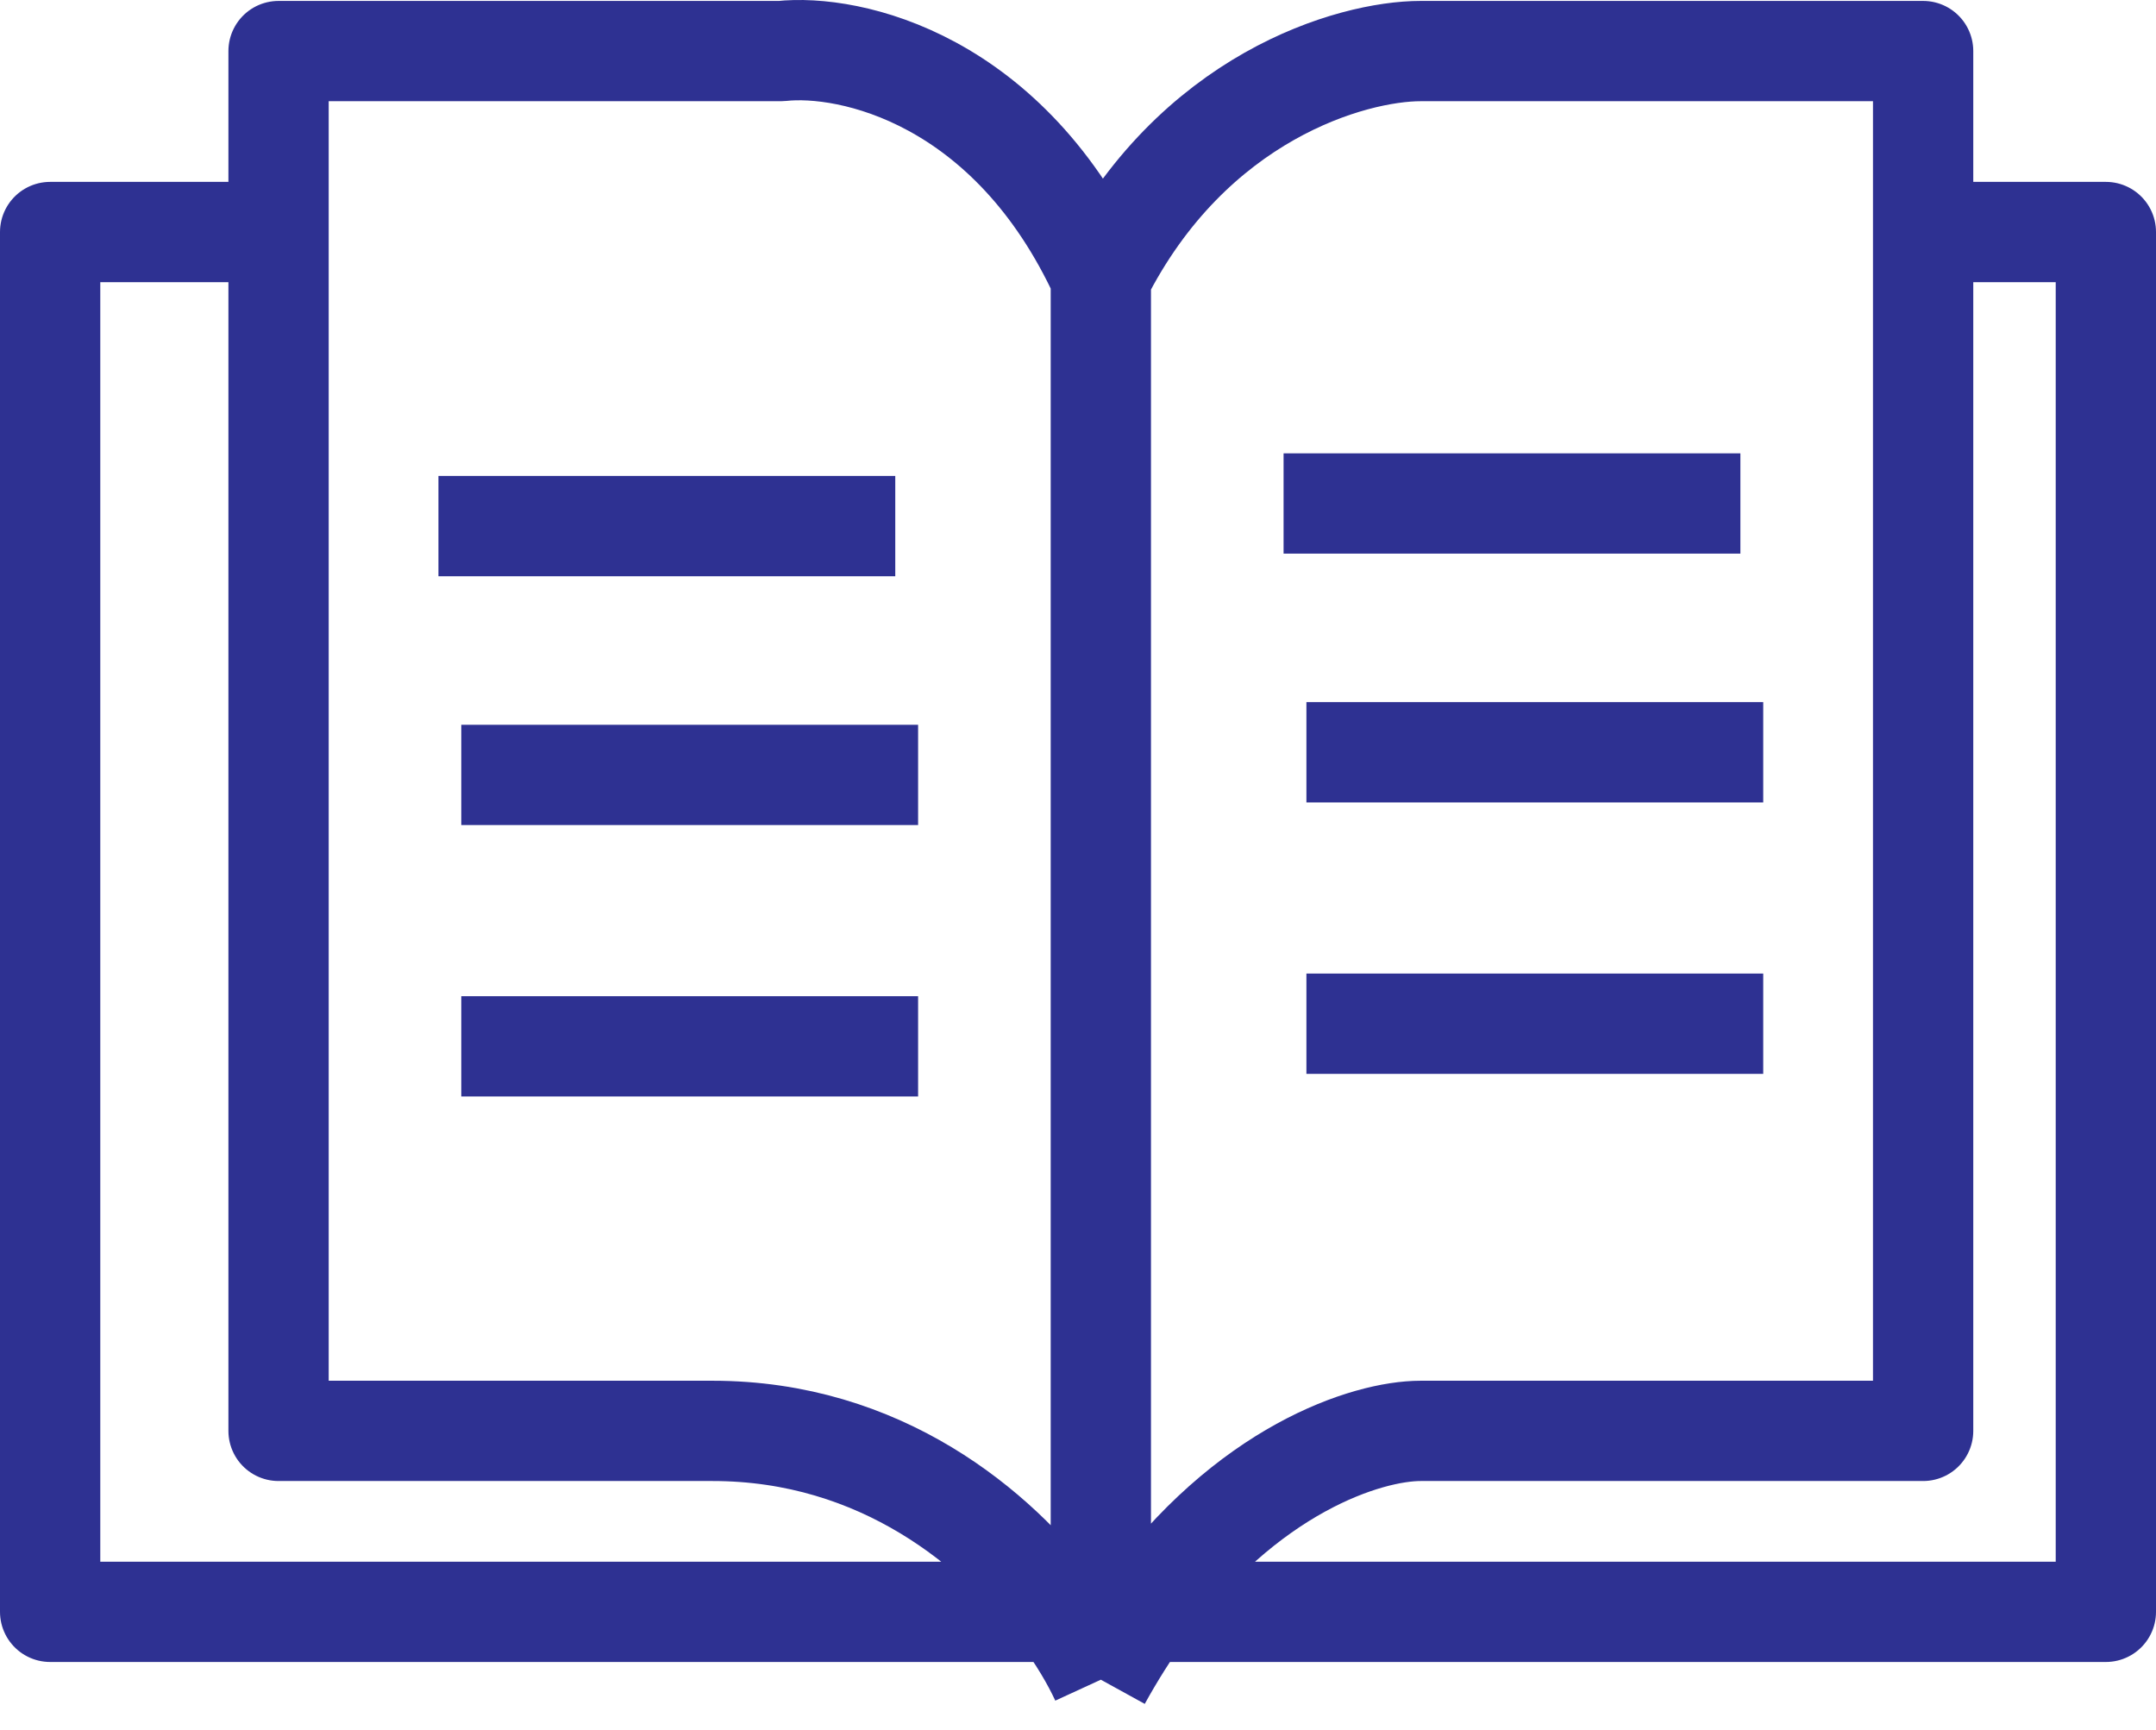 <svg width="86" height="69" viewBox="0 0 86 69" fill="none" xmlns="http://www.w3.org/2000/svg">
<path d="M43.911 11.06C40.267 3.12 33.889 1.737 31.156 2.037H11.111V9.255M43.911 11.06V64.293M43.911 11.06C47.556 3.842 53.933 2.037 56.667 2.037H76.711V9.255M43.911 64.293V67M43.911 64.293H42.263M43.911 64.293H45.616M43.911 67C43.559 66.234 43.009 65.291 42.263 64.293M43.911 67C44.458 66.007 45.029 65.108 45.616 64.293M42.263 64.293C39.785 60.983 35.144 57.075 28.422 57.075H11.111V9.255M42.263 64.293H2V9.255H11.111M45.616 64.293H84V9.255H76.711M45.616 64.293C49.718 58.595 54.541 57.075 56.667 57.075H76.711V9.255M17.489 20.985H35.711M51.2 20.082H69.422M18.4 30.909H36.622M52.111 30.007H70.333M18.4 41.737H36.622M52.111 40.834H70.333" stroke="#2E3192" stroke-width="4" stroke-linejoin="round"/>
</svg>
